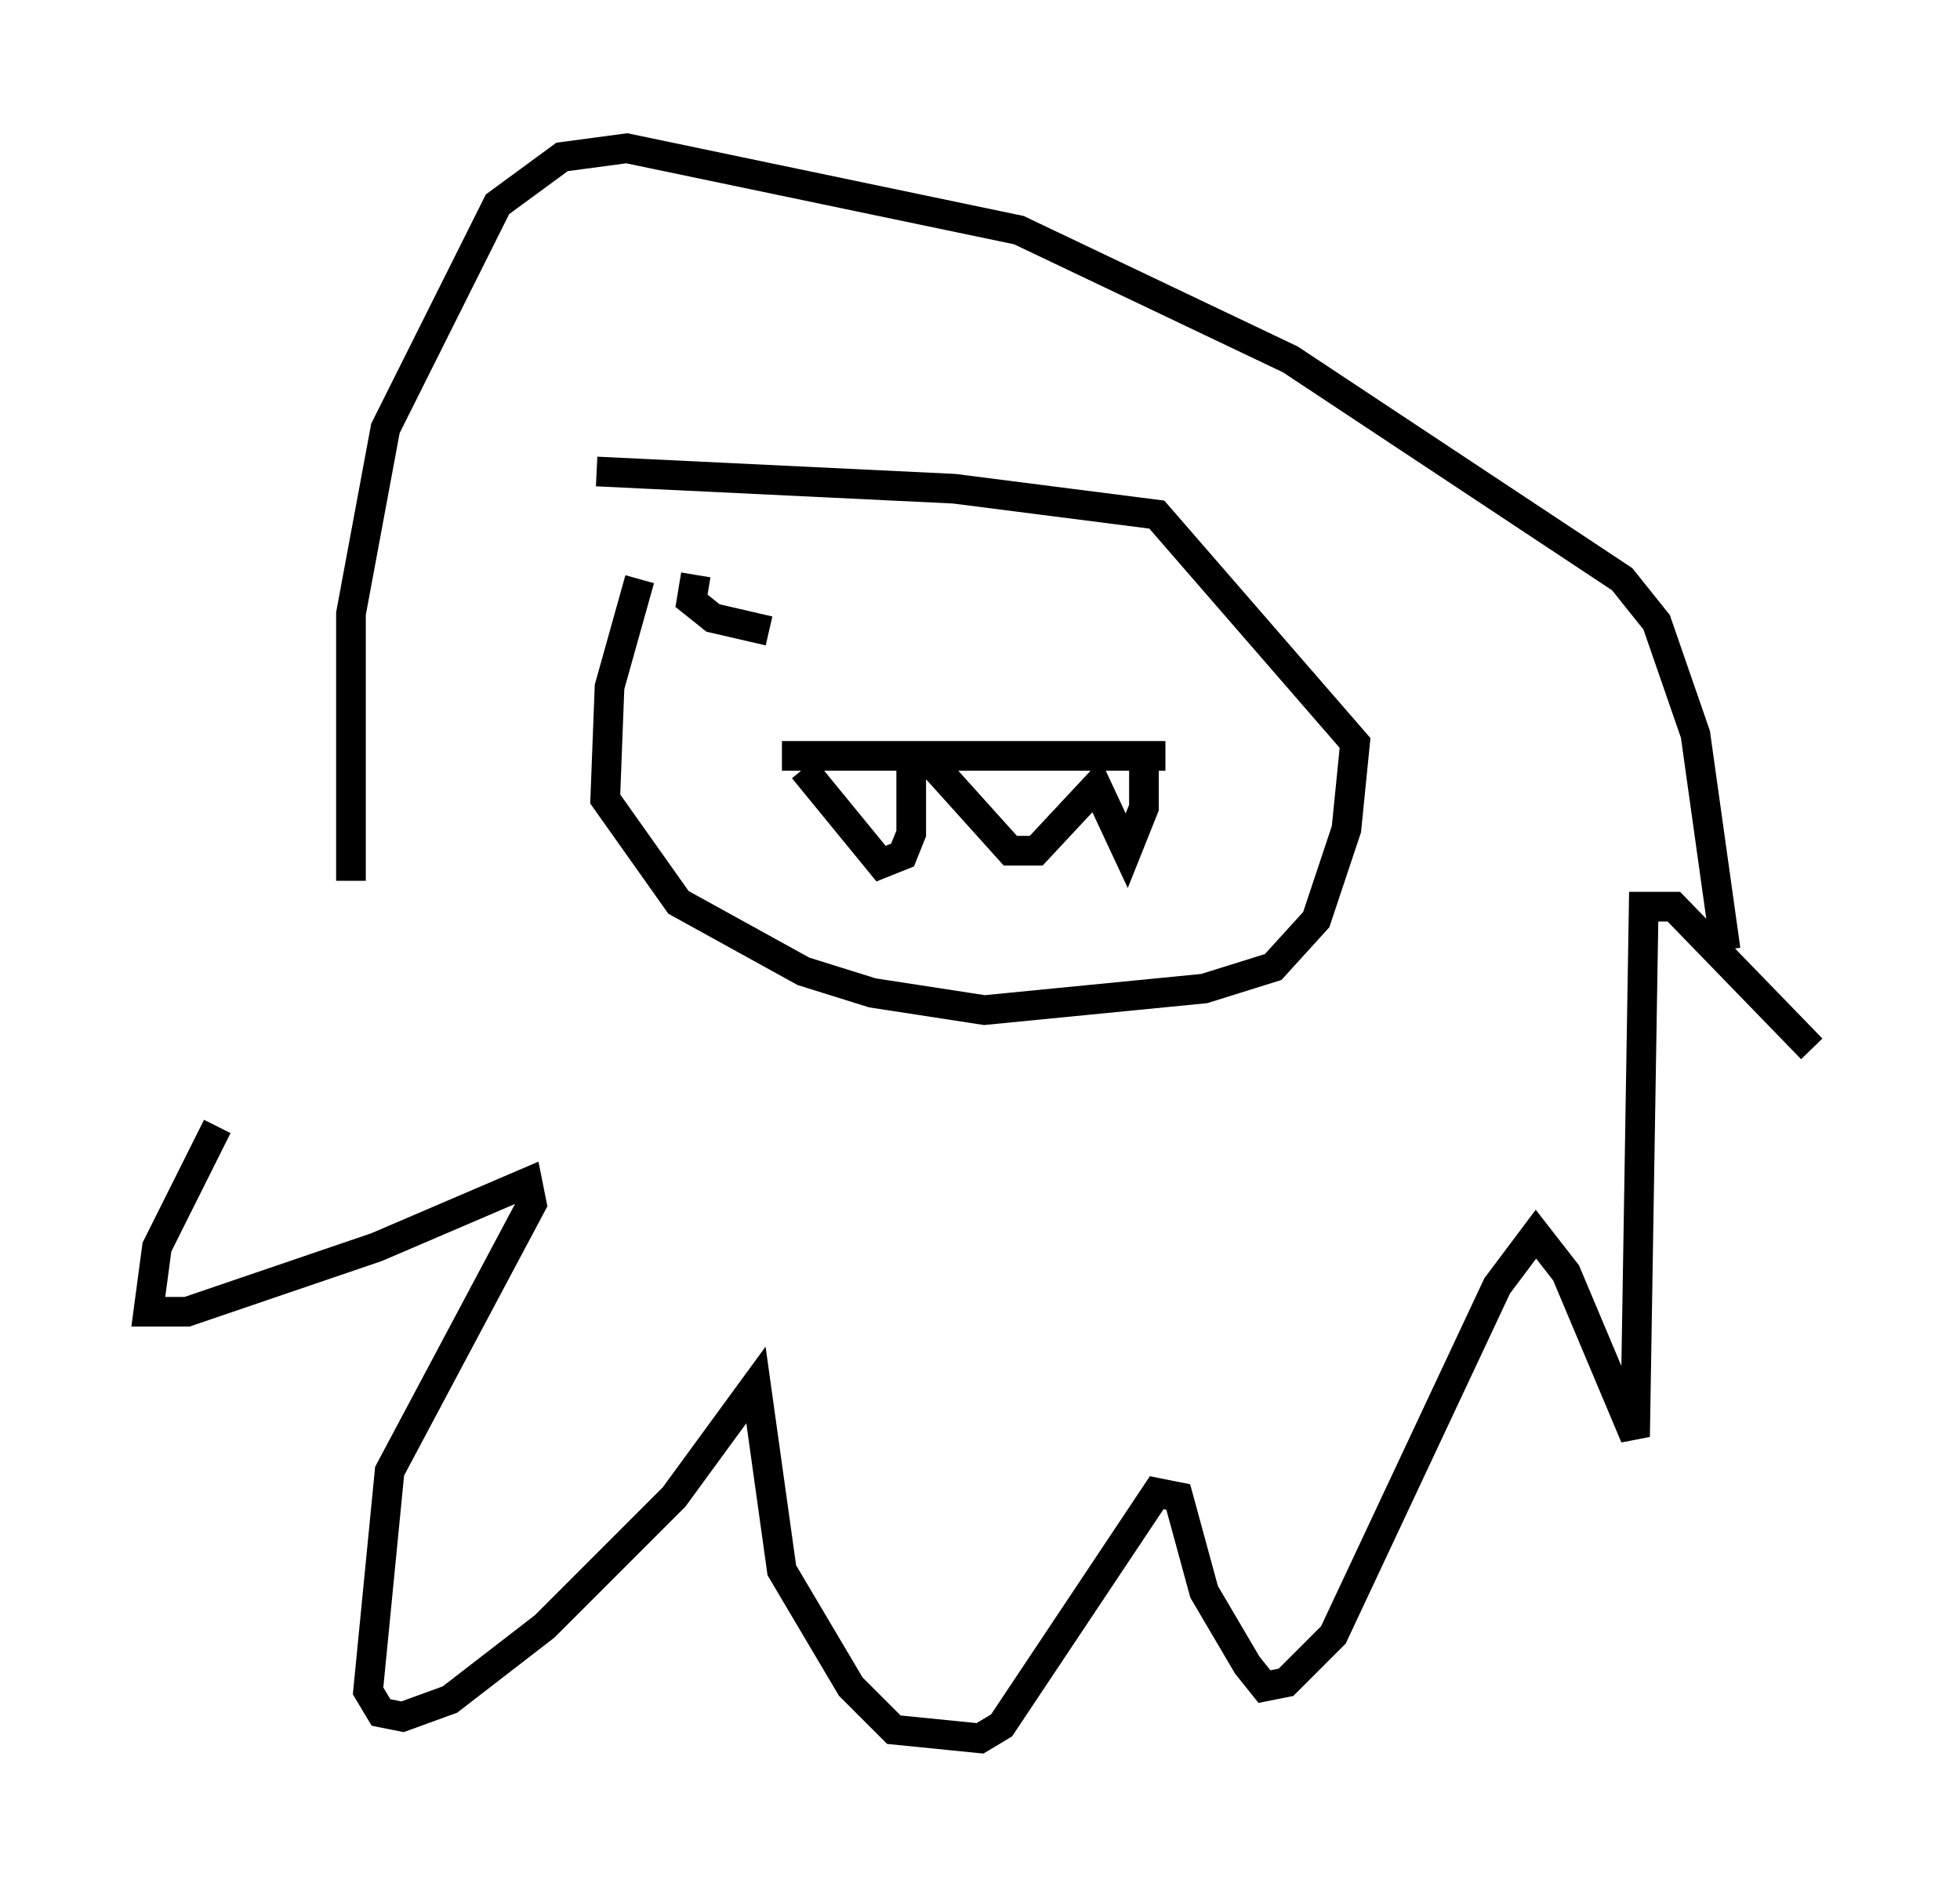 <?xml version="1.0" encoding="utf-8" ?>
<svg baseProfile="full" height="63.598" version="1.1" width="66.067" xmlns="http://www.w3.org/2000/svg" xmlns:ev="http://www.w3.org/2001/xml-events" xmlns:xlink="http://www.w3.org/1999/xlink"><defs /><rect fill="white" height="63.598" width="66.067" x="0" y="0" /><path d="M11.536, 31.29 m-4.212, 6.682 l-2.034, 4.067 -0.291, 2.179 l1.307, 0.0 6.391, -2.179 l5.084, -2.179 0.145, 0.726 l-4.793, 9.006 -0.726, 7.408 l0.436, 0.726 0.726, 0.145 l1.598, -0.581 3.196, -2.469 l4.358, -4.358 2.76, -3.777 l0.872, 6.246 2.324, 3.922 l1.453, 1.453 2.905, 0.291 l0.726, -0.436 5.229, -7.844 l0.726, 0.145 0.872, 3.196 l1.453, 2.469 0.581, 0.726 l0.726, -0.145 1.598, -1.598 l5.52, -11.765 1.307, -1.743 l1.017, 1.307 2.324, 5.52 l0.291, -17.866 1.017, 0.0 l4.648, 4.793 m-49.24, -5.665 l0.0, -9.006 1.162, -6.246 l3.777, -7.553 2.179, -1.598 l2.179, -0.291 13.218, 2.76 l9.151, 4.358 11.184, 7.408 l1.162, 1.453 1.307, 3.777 l1.017, 7.263 m-36.603, -12.492 l-1.017, 3.631 -0.145, 3.777 l2.469, 3.486 4.212, 2.324 l2.324, 0.726 3.777, 0.581 l7.408, -0.726 2.324, -0.726 l1.453, -1.598 1.017, -3.05 l0.291, -2.905 -6.682, -7.698 l-6.827, -0.872 -12.056, -0.581 m6.246, 9.587 l12.927, 0.0 m-12.201, 0.436 l2.615, 3.196 0.726, -0.291 l0.291, -0.726 0.0, -2.324 l0.726, 0.0 2.615, 2.905 l0.872, 0.0 2.034, -2.179 l1.017, 2.179 0.581, -1.453 l0.0, -1.598 m-15.106, -6.246 l-0.145, 0.872 0.726, 0.581 l1.888, 0.436 " fill="none" stroke="black" stroke-width="1" /></svg>